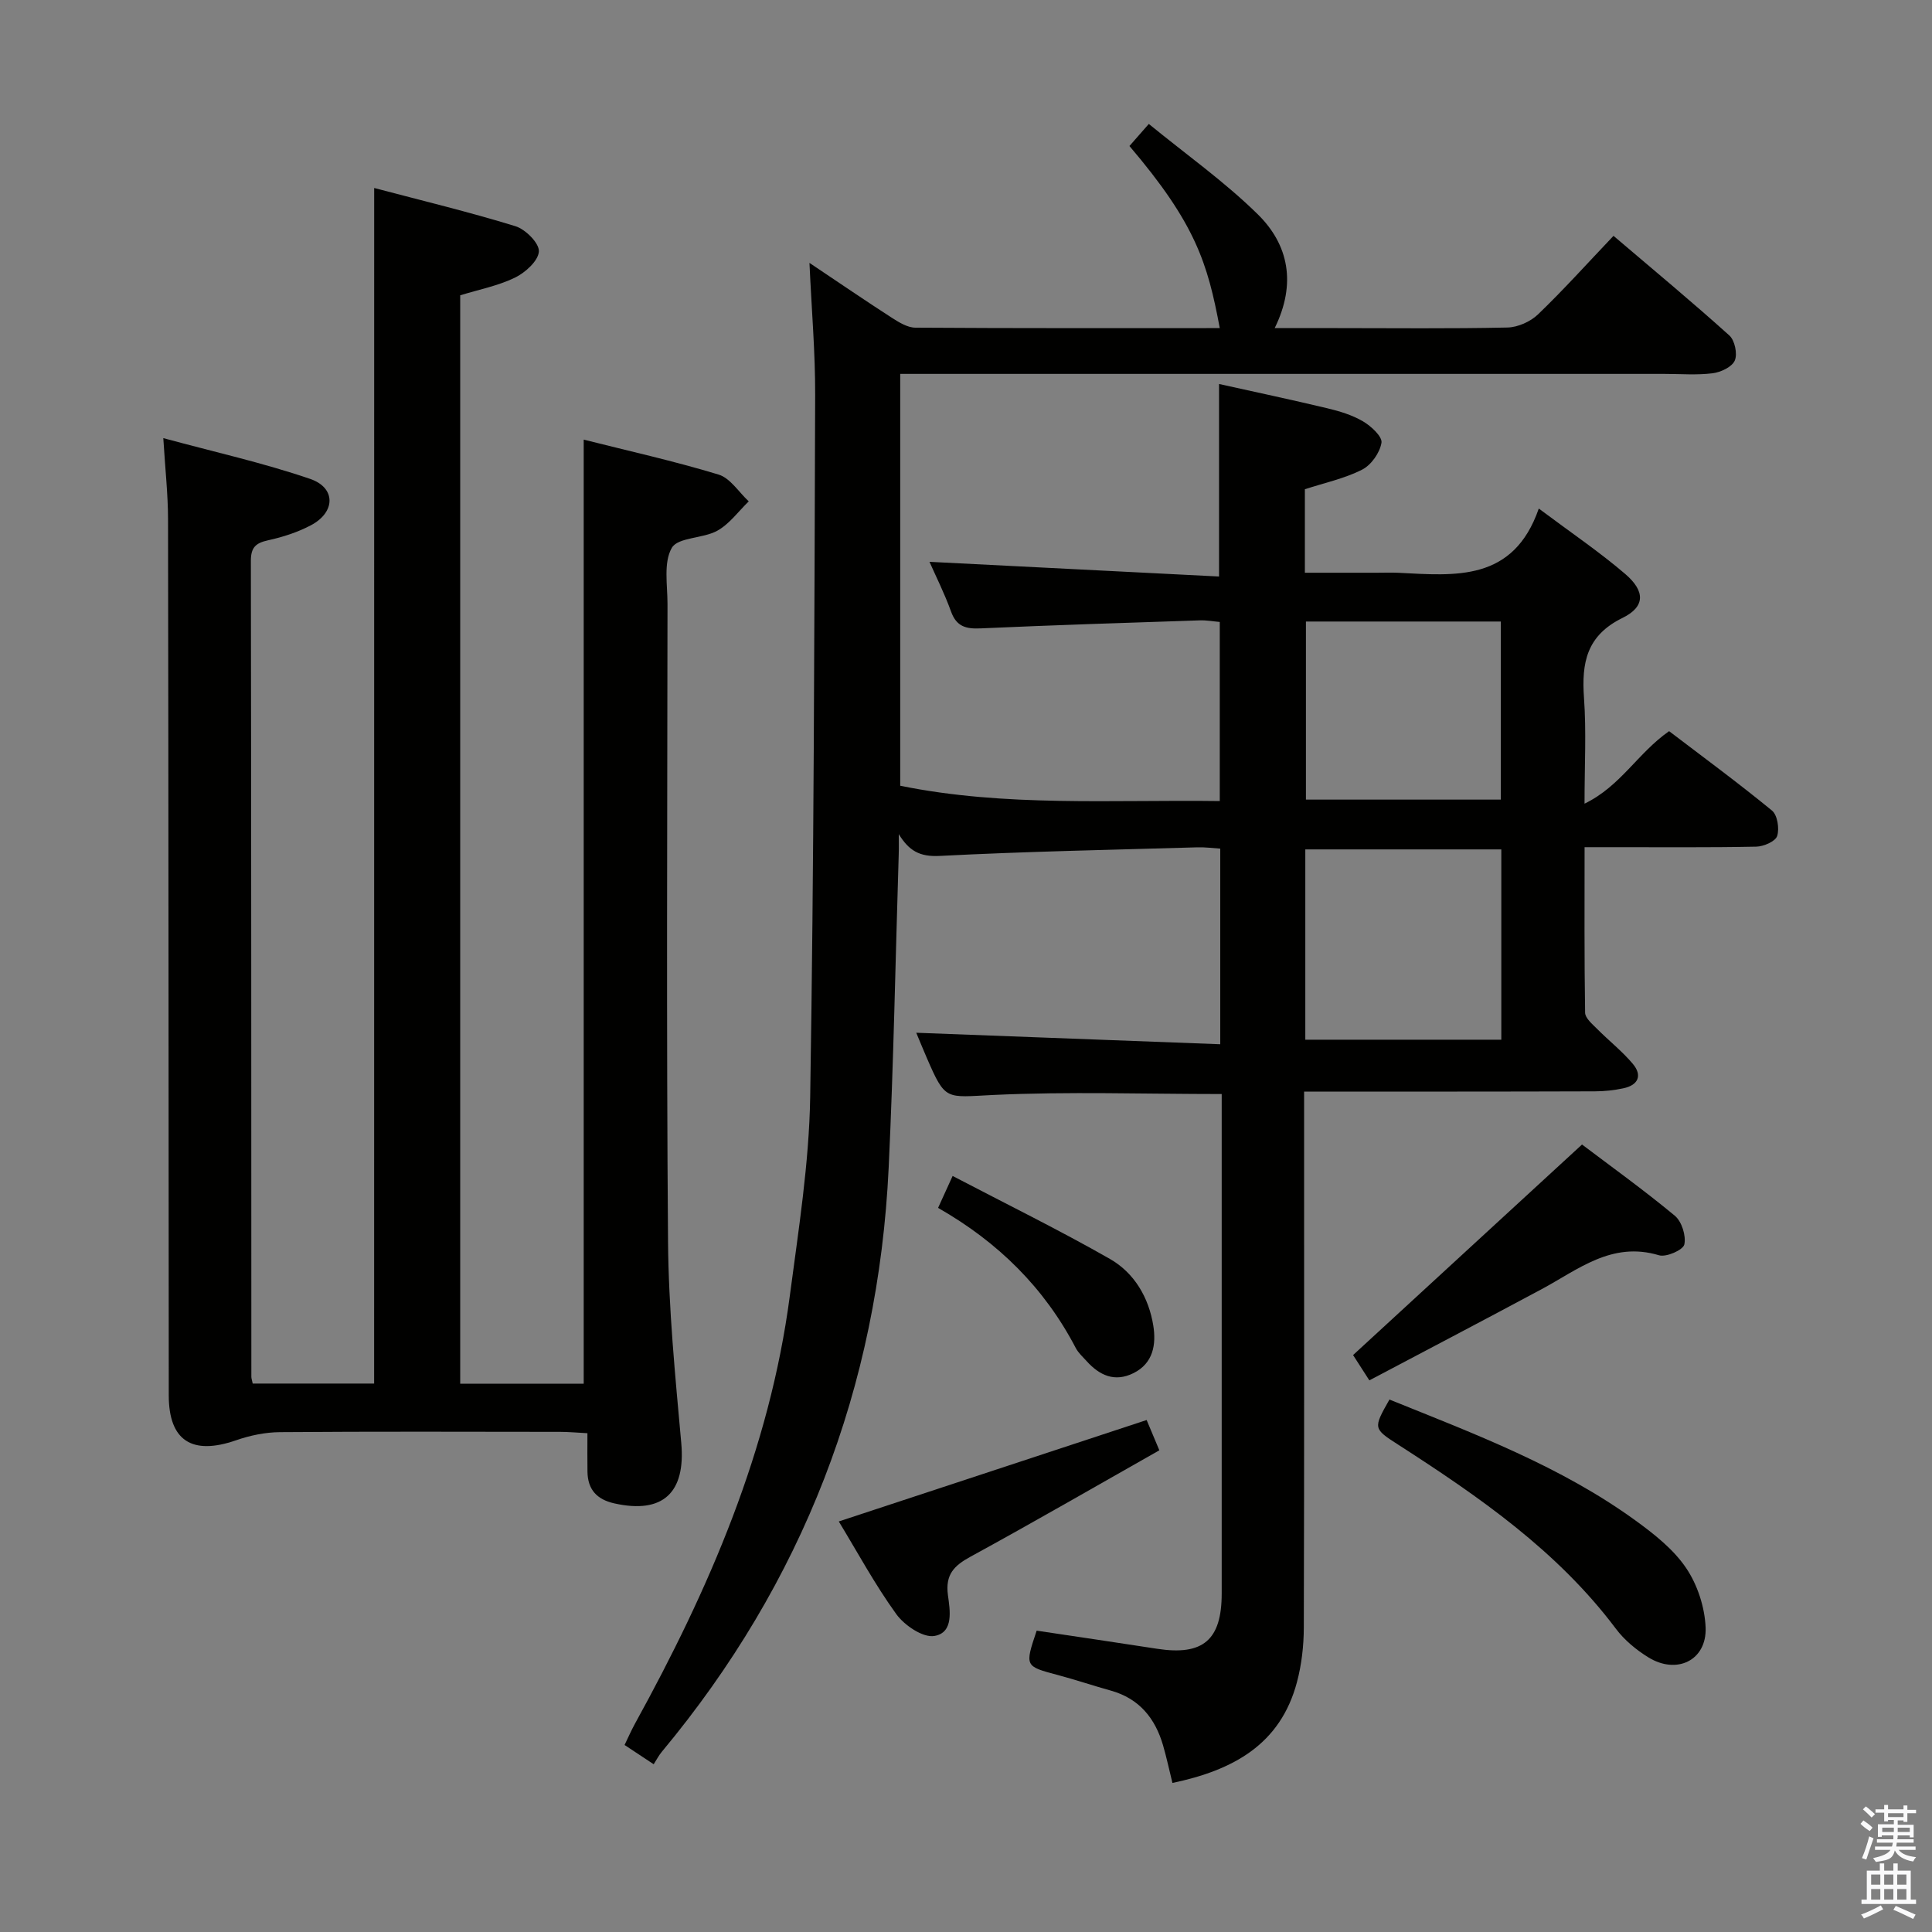 <svg enable-background="new 0 0 400 400" viewBox="0 0 400 400" xmlns="http://www.w3.org/2000/svg"><rect x="0" y="0" width="400" height="400" fill="#808080" stroke="none"/><path d="m385.2 377.6.6-.7c.6.4 1.3.9 1.9 1.5l-.6.7c-.8-.5-1.4-1-1.9-1.5zm.3 7.1c.6-1.4 1.1-2.9 1.5-4.5.3.1.6.3.9.4-.5 1.4-1 2.9-1.5 4.4zm.2-10.1.6-.6c.7.5 1.3 1.1 1.9 1.6l-.7.7c-.6-.6-1.2-1.2-1.8-1.7zm8.4-.8h.8v.9h1.8v.7h-1.8v1.8h-.8v-.3h-1.2v.9h3.3v2.6h-.8v-.4h-2.5c0 .3 0 .6-.1.8h3.4v.7h-3.5c0 .3-.1.6-.1.8h4v.7h-3.5c.7.9 1.9 1.3 3.6 1.5-.2.2-.4.5-.6.9-1.9-.3-3.2-1.1-3.8-2.3-.5 2.1-1.8 2-3.9 2.4-.2-.3-.4-.5-.6-.8 1.9-.4 3.1-.9 3.6-1.7h-3.2v-.7h3.5c.1-.2.1-.5.2-.8h-3.3v-.7h3.4c0-.2 0-.5 0-.8h-2.4v.3h-.8v-2.6h3.3v-.9h-1.2v.3h-.8v-1.8h-1.8v-.7h1.8v-.9h.8v.9h3.2zm-4.4 5.5h2.4c0-.3 0-.6 0-.9h-2.4zm1.2-3.1h3.2v-.8h-3.2zm4.4 2.2h-2.4v.9h2.5v-.9z" fill="#fafafb"/><path d="m389.2 385.8h.9v1.5h1.9v-1.5h.9v1.5h2.7v6h1.1v.9h-11.3v-.9h1.1v-6h2.7zm.2 8.7.5.8c-1.2.6-2.5 1.3-4 1.9-.2-.3-.3-.6-.6-.8 1.6-.6 3-1.3 4.1-1.9zm-2-4.3h1.9v-2.1h-1.9zm0 3.1h1.9v-2.2h-1.9zm2.7-3.1h1.9v-2.1h-1.9zm0 3.1h1.9v-2.2h-1.9zm2.4 1.3c1.4.6 2.7 1.2 4.1 1.8l-.5.9c-1.5-.7-2.8-1.4-4.1-1.9zm2.2-6.5h-1.9v2.1h1.9zm-1.9 5.2h1.9v-2.2h-1.9z" fill="#fafafb"/><g fill="#010100"><path d="m135.34 365.27c-2.32-1.54-3.95-2.62-6.03-3.99.76-1.57 1.4-3.04 2.17-4.44 15.33-27.83 27.86-56.7 32.04-88.53 1.8-13.67 3.99-27.4 4.22-41.14.78-48.47.86-96.95 1.03-145.43.03-8.73-.73-17.46-1.18-27.31 6.35 4.25 11.65 7.88 17.04 11.35 1.48.95 3.25 2.05 4.89 2.06 20.99.14 41.98.09 63.02.09-2.52-13.47-5-21.61-18.7-37.7 1.02-1.16 2.08-2.36 4.01-4.57 7.67 6.28 15.66 11.93 22.55 18.7 6.39 6.28 8.05 14.35 3.51 23.57h12.68c11.83 0 23.67.14 35.5-.12 2.16-.05 4.77-1.21 6.34-2.72 5.26-5.05 10.15-10.5 15.63-16.26 8.21 6.99 16.24 13.65 23.99 20.63 1.12 1.01 1.71 3.82 1.12 5.18-.57 1.33-2.9 2.43-4.58 2.64-3.28.41-6.65.13-9.99.13-50.5 0-101 0-151.5 0-2.14 0-4.27 0-6.72 0v85.27c21.7 4.42 43.77 2.87 66.16 3.17 0-12.45 0-24.53 0-37.08-1.29-.11-2.73-.38-4.16-.33-15.12.5-30.25.98-45.36 1.66-3.03.14-5-.37-6.12-3.5-1.35-3.74-3.15-7.31-4.46-10.28 19.78 1 39.77 2.01 59.95 3.04 0-13.81 0-26.35 0-39.86 7.43 1.65 14.93 3.24 22.38 5.02 2.56.61 5.19 1.4 7.43 2.72 1.67.98 4.03 3.16 3.82 4.43-.34 2.07-2.13 4.62-4.02 5.57-3.65 1.85-7.78 2.73-11.84 4.05v17.29h14.88c1.5 0 3-.06 4.5.01 11.75.59 23.77 1.91 29.05-13.3 6.64 4.97 12.53 8.95 17.9 13.55 4.16 3.57 4.15 6.78-.56 9.09-7.47 3.66-8.5 9.31-7.98 16.58.5 6.93.11 13.92.11 21.88 7.49-3.62 11.01-10.48 17.51-15.01 6.97 5.31 14.29 10.69 21.29 16.43 1.14.93 1.58 3.75 1.08 5.28-.36 1.11-2.79 2.17-4.32 2.2-9.83.2-19.66.1-29.5.11-1.8 0-3.6 0-6.05 0 0 11.75-.07 23.01.11 34.27.02 1.13 1.48 2.34 2.45 3.32 2.44 2.46 5.21 4.63 7.43 7.27 2.01 2.39 1.13 4.41-1.96 5.06-1.93.41-3.93.63-5.9.63-19.8.07-39.62.05-60.2.05v5.46c0 35.17.04 70.33-.06 105.5-.01 3.78-.45 7.66-1.42 11.31-3.43 12.93-13.24 18.24-25.78 20.87-.68-2.76-1.22-5.29-1.94-7.78-1.64-5.63-4.94-9.7-10.82-11.34-3.67-1.02-7.28-2.24-10.95-3.22-6.87-1.83-6.88-1.78-4.4-9.19 8.27 1.24 16.61 2.46 24.93 3.75 9.51 1.47 13.38-1.8 13.38-11.44.01-32.83 0-65.67 0-98.5 0-1.62 0-3.25 0-4.91-16.07 0-31.7-.54-47.27.19-9.92.47-9.89 1.32-13.81-7.73-.78-1.81-1.53-3.63-2.16-5.15 20.96.79 41.79 1.58 62.94 2.38 0-14.09 0-27.02 0-40.5-1.54-.1-3.14-.32-4.73-.27-17.79.52-35.59.86-53.36 1.78-4.2.22-6.37-1.11-8.47-4.51 0 1.39.04 2.79-.01 4.18-.67 21.62-1.06 43.26-2.08 64.87-2.15 45.5-17.78 85.87-46.96 120.93-.64.76-1.09 1.66-1.69 2.59zm175.49-189.41c-13.91 0-27.25 0-40.58 0v39.4h40.58c0-13.28 0-26.22 0-39.4zm-.1-47.18c-13.73 0-26.98 0-40.35 0v36.87h40.35c0-12.33 0-24.4 0-36.87z"/><path d="m77.47 38.92c9.87 2.61 19.66 4.96 29.26 7.92 2.08.64 4.94 3.52 4.84 5.22-.12 1.95-2.81 4.38-4.95 5.42-3.53 1.71-7.51 2.48-11.34 3.66v225.35h25.57c0-64.97 0-129.98 0-195.47 9.11 2.3 18.62 4.41 27.91 7.23 2.43.73 4.19 3.64 6.26 5.55-2.14 2.07-3.99 4.68-6.51 6.08-2.97 1.65-8.14 1.33-9.42 3.55-1.75 3.04-.89 7.67-.89 11.63-.04 43.99-.24 87.98.11 131.97.11 13.92 1.49 27.86 2.74 41.75.92 10.26-3.79 14.73-13.86 12.48-3.62-.81-5.5-2.86-5.56-6.54-.04-2.48-.01-4.96-.01-7.99-2.14-.11-3.9-.28-5.66-.28-19.33-.02-38.66-.09-57.98.06-3.05.02-6.22.68-9.12 1.69-9.11 3.16-13.91.07-13.92-9.29-.04-60.48-.05-120.97-.15-181.45-.01-5.12-.58-10.25-.98-16.75 10.57 2.87 20.67 5.11 30.4 8.44 5.38 1.84 5.26 6.9.18 9.59-2.75 1.46-5.83 2.45-8.88 3.12-2.56.56-3.57 1.47-3.57 4.24.09 56.32.08 112.64.1 168.96 0 .33.13.65.28 1.39h25.14c.01-82.21.01-164.26.01-247.53z"/><path d="m287.67 289.76c17.8 7.18 35.53 13.85 50.99 25.08 3.86 2.8 7.83 5.94 10.44 9.81 2.35 3.47 3.86 8.12 4.03 12.31.26 6.81-5.99 9.83-11.9 6.15-2.5-1.55-4.93-3.56-6.68-5.9-12.12-16.14-28.35-27.34-45.01-38.07-5.26-3.38-5.26-3.39-1.87-9.38z"/><path d="m283.51 285.79c-1.55-2.42-2.61-4.06-3.37-5.24 15.69-14.43 31.16-28.66 47.4-43.59 5.92 4.48 12.75 9.38 19.21 14.74 1.44 1.19 2.37 4.17 1.97 5.96-.26 1.14-3.74 2.68-5.24 2.23-9.81-2.95-16.77 2.99-24.41 7.08-11.68 6.26-23.43 12.41-35.56 18.82z"/><path d="m237.4 294c.74 1.76 1.49 3.55 2.63 6.27-13.08 7.4-25.99 14.87-39.07 22.01-3.45 1.88-5.27 3.71-4.7 7.98.41 3.05 1.27 7.76-2.81 8.45-2.37.4-6.2-2.2-7.88-4.52-4.43-6.13-8.05-12.84-11.91-19.19 21.35-7.04 42.2-13.91 63.74-21z"/><path d="m197.23 243.47c11.32 5.92 22.13 11.22 32.57 17.18 5.06 2.89 8.05 8.02 8.98 13.82.61 3.84.02 7.77-4.1 9.82-3.9 1.94-7.05.47-9.74-2.52-.78-.86-1.69-1.68-2.22-2.69-6.49-12.44-16.05-21.9-28.5-29 .83-1.82 1.55-3.4 3.01-6.61z"/></g></svg>